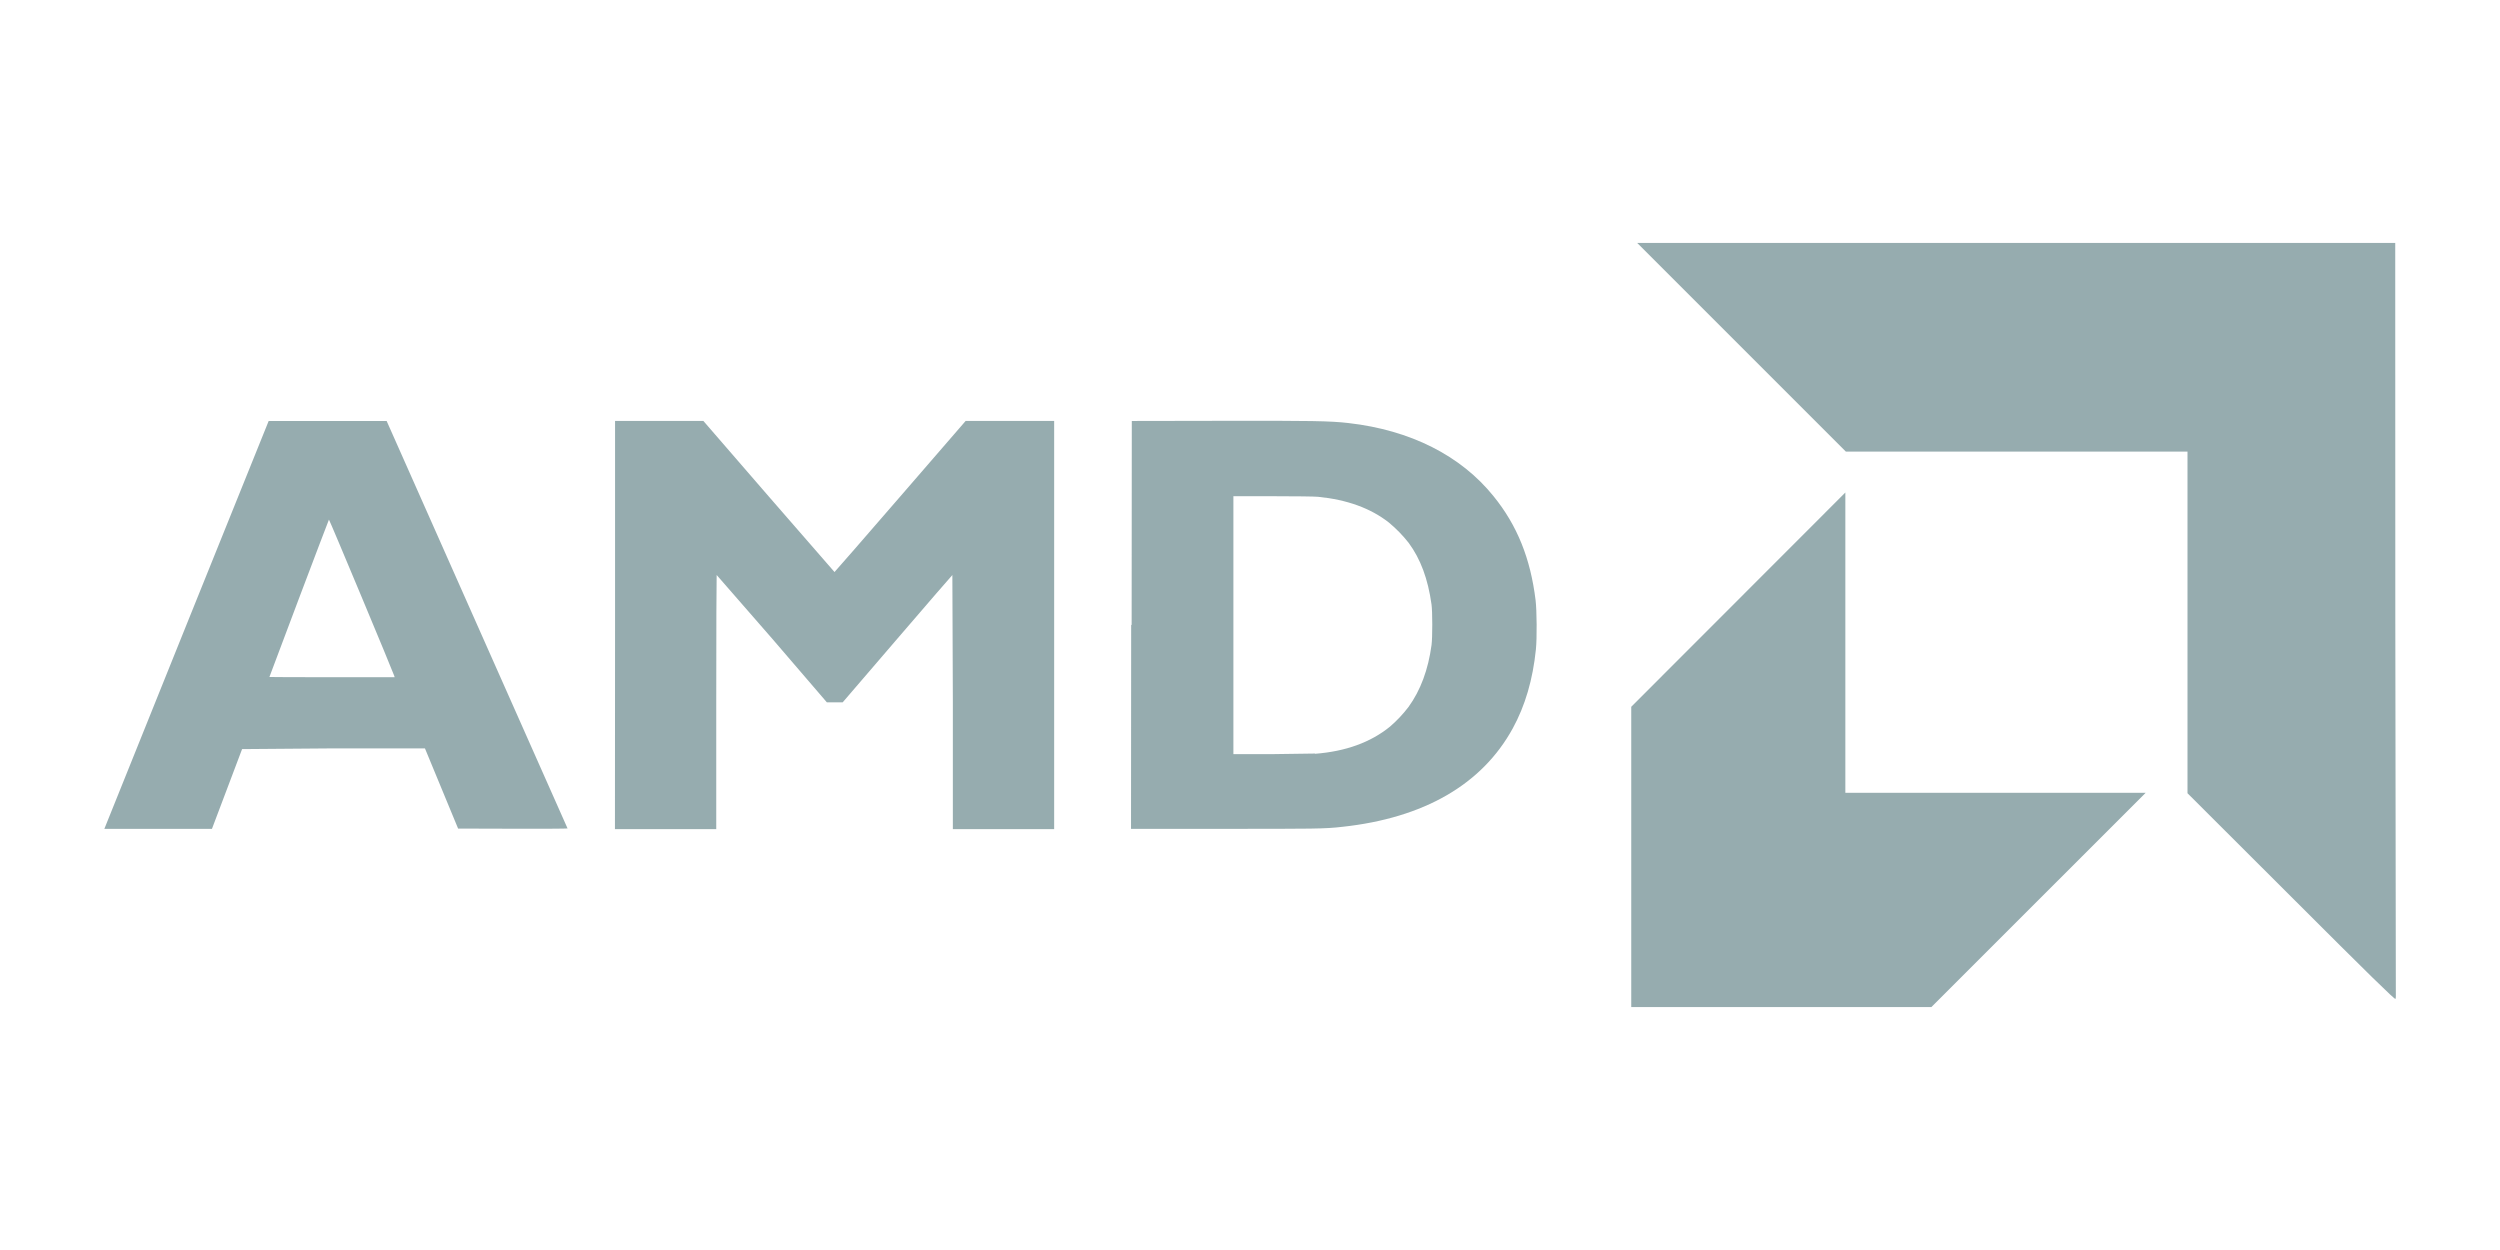 <svg width="128" height="64" viewBox="0 0 128 64" fill="none" xmlns="http://www.w3.org/2000/svg">
<path d="M5.359 42.397C5.37 42.368 7.261 37.669 9.566 31.943L13.756 21.554H19.796L29.059 42.416C29.06 42.429 27.8 42.435 26.258 42.431L23.455 42.423L21.757 38.317H17.083L12.395 38.354L10.852 42.437H5.342L5.359 42.397ZM20.188 34.61C20.145 34.45 16.86 26.586 16.842 26.604C16.823 26.622 13.794 34.634 13.794 34.662C13.794 34.668 15.236 34.673 17 34.673H20.205L20.188 34.61ZM31.491 32V21.551H36.012L39.361 25.42L42.727 29.288C42.738 29.288 44.251 27.548 46.093 25.42L49.442 21.551H53.973V42.45H48.786V35.941L48.761 29.442C48.747 29.447 47.477 30.916 45.94 32.706L43.146 35.959H42.335L39.536 32.7L36.693 29.44C36.683 29.439 36.672 32.367 36.672 35.947V42.453H31.485L31.491 32ZM57.94 32.007L57.948 21.554L62.428 21.546C67.147 21.535 68.124 21.553 69.041 21.66C72.214 22.022 74.795 23.324 76.472 25.409C77.682 26.902 78.361 28.594 78.622 30.73C78.686 31.258 78.697 32.685 78.638 33.249C78.481 34.794 78.088 36.134 77.452 37.295C75.876 40.17 72.897 41.882 68.731 42.333C67.838 42.439 67.251 42.437 62.602 42.437H57.908L57.916 31.984L57.94 32.007ZM67.331 38.594C68.901 38.472 70.181 38.007 71.171 37.2C71.52 36.899 71.836 36.563 72.115 36.197C72.734 35.344 73.126 34.279 73.295 33.024C73.345 32.645 73.345 31.317 73.294 30.949C73.112 29.642 72.735 28.624 72.126 27.797C71.825 27.414 71.485 27.064 71.109 26.753C70.178 26.022 68.969 25.583 67.483 25.436C67.307 25.419 66.318 25.406 65.163 25.406H63.15V38.613H65.041L67.331 38.581V38.594Z" fill="#96ACAF"/>
<path d="M83.52 43.875V36.187L94.482 25.216V40.592H109.858L98.886 51.563H83.52V43.875ZM117.316 45.92L112 40.614V23.121H94.507L83.823 12.437H122.636L122.64 31.651L122.667 50.965C122.672 51.026 122.667 51.087 122.65 51.146C122.628 51.204 121.242 49.847 117.316 45.92Z" fill="#96ACAF"/>
</svg>
